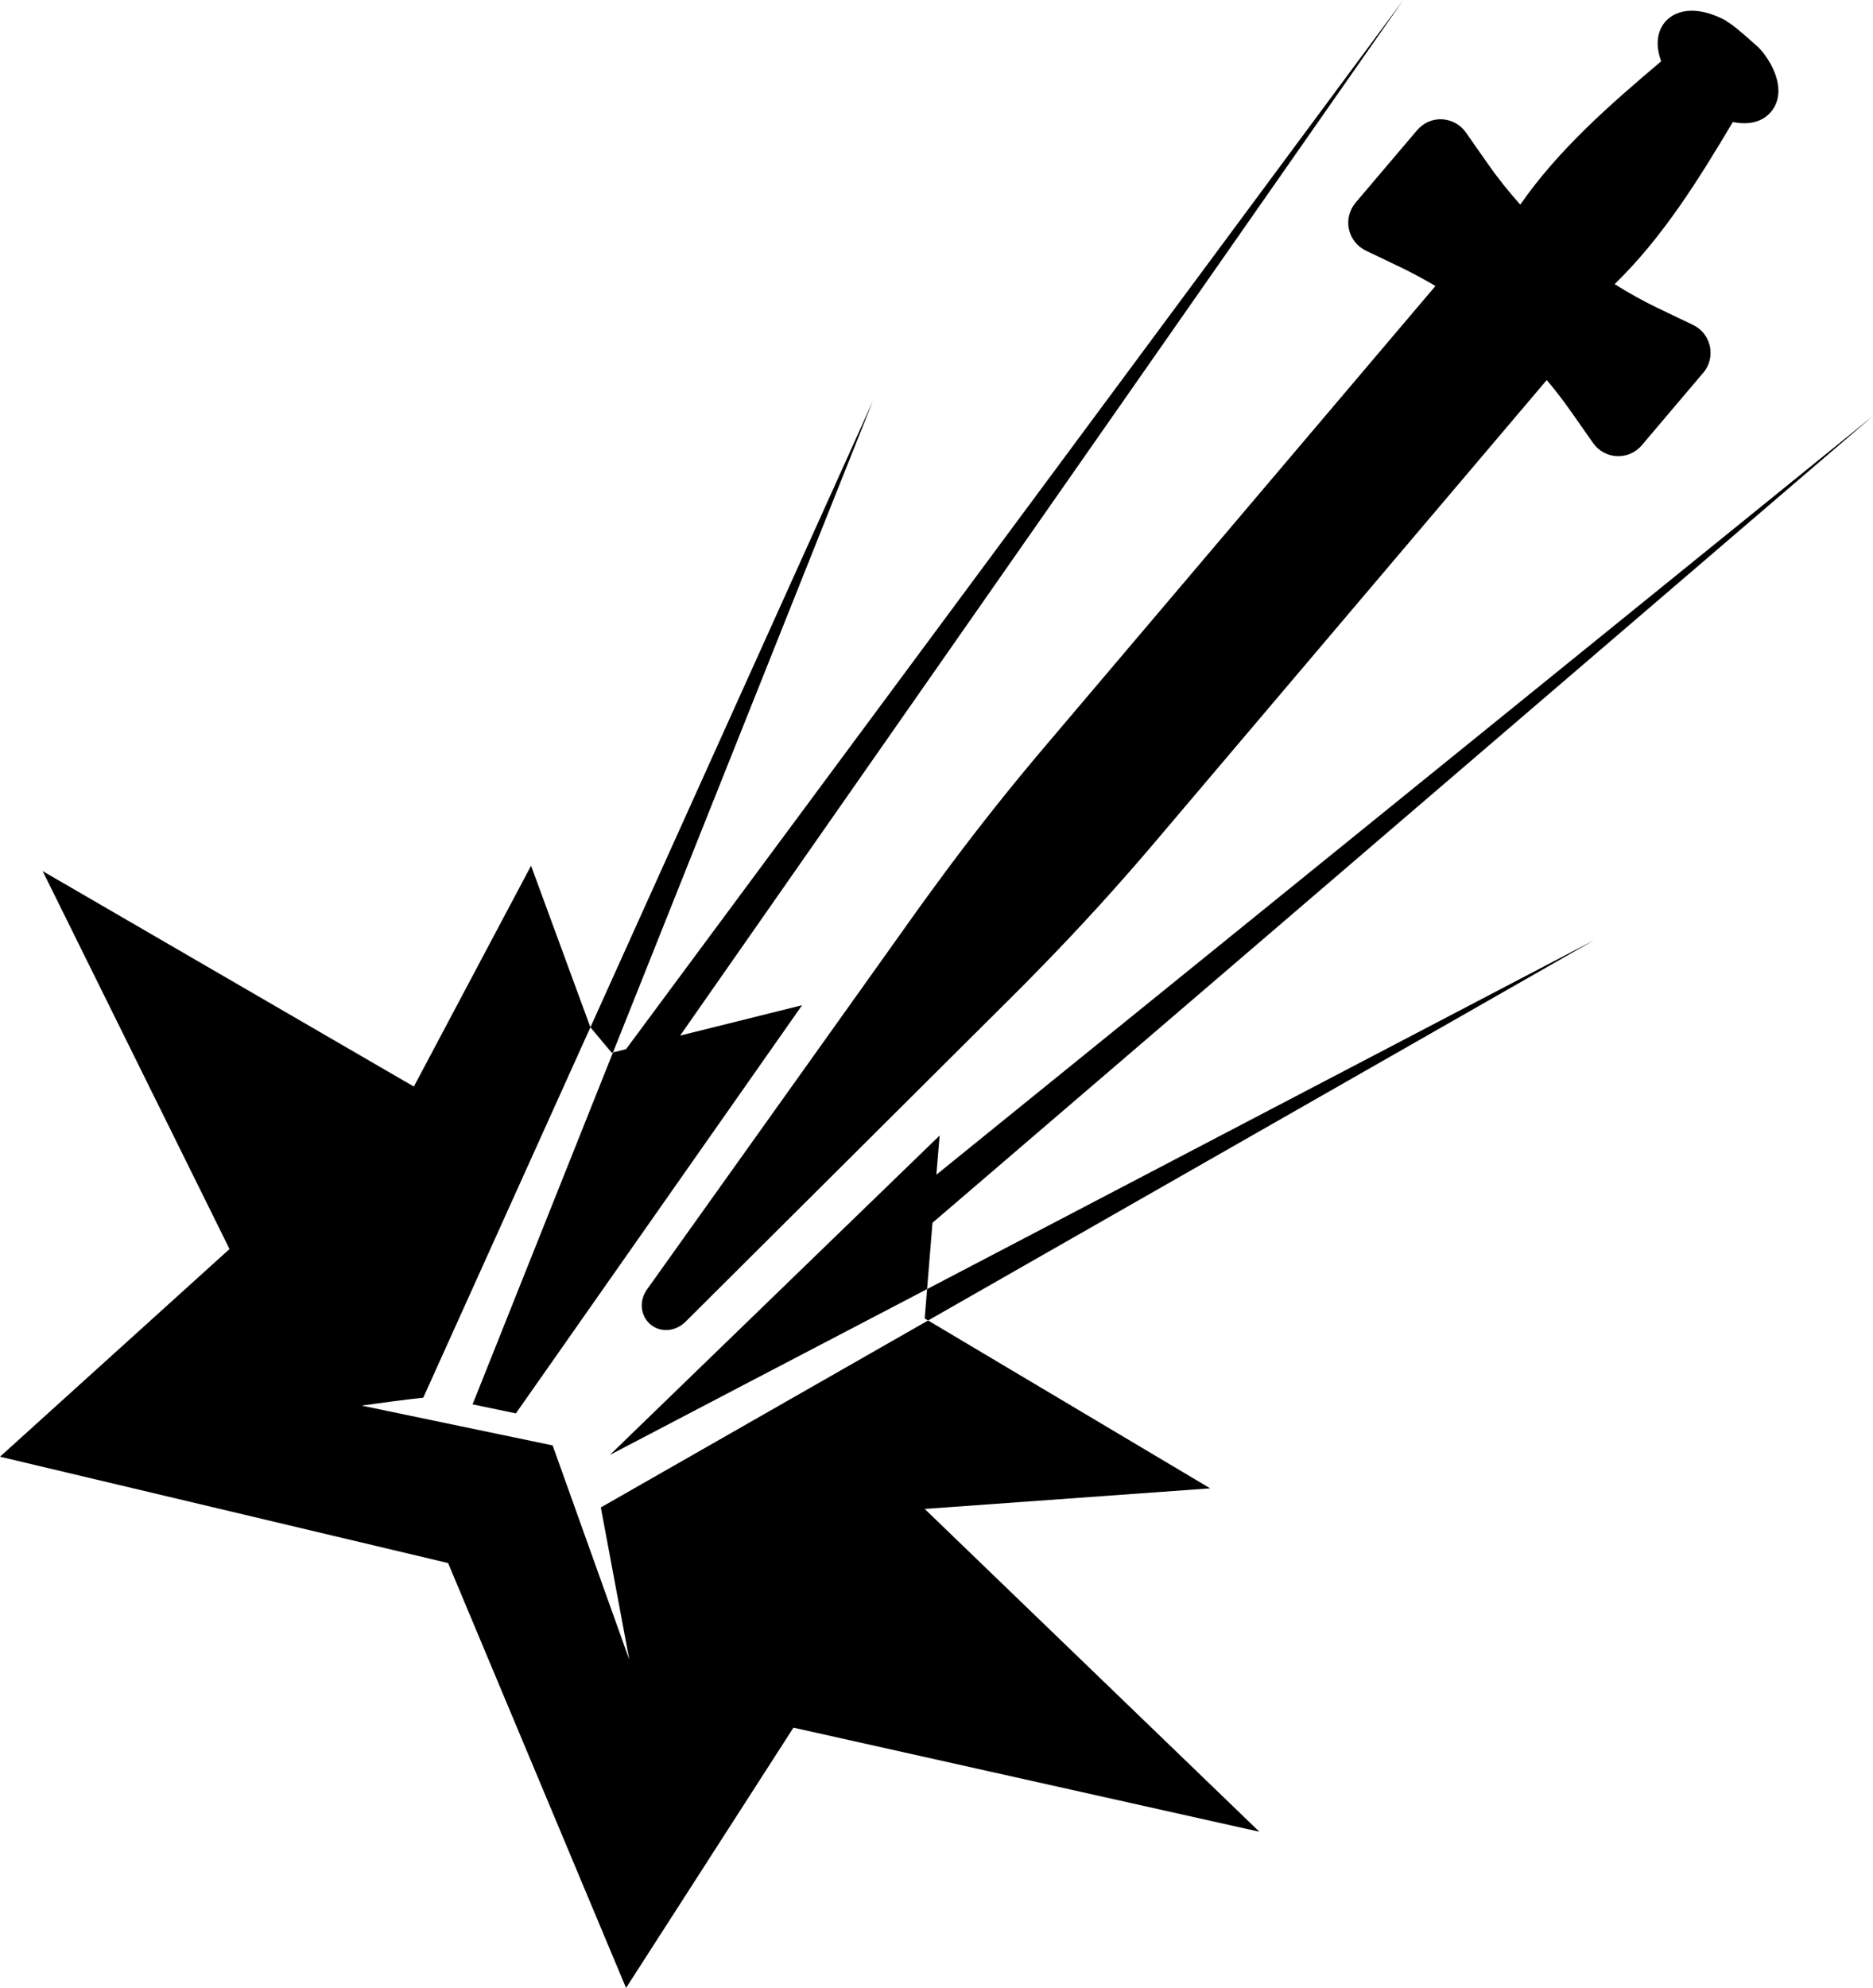 <?xml version="1.0" encoding="utf-8"?>
<!-- Generator: Adobe Illustrator 24.0.1, SVG Export Plug-In . SVG Version: 6.00 Build 0)  -->
<svg version="1.1" id="Layer_1" xmlns="http://www.w3.org/2000/svg" xmlns:xlink="http://www.w3.org/1999/xlink" x="0px" y="0px"
	 viewBox="0 0 149.26 158.34" style="enable-background:new 0 0 149.26 158.34;" xml:space="preserve">
<g>
	<polygon points="41.11,112.57 63.92,80.06 54.2,82.48 111.83,0 49.89,83.56 48.85,83.82 37.66,111.85 	"/>
	<path d="M73.69,120.18l22.75-1.64l-22.48-13.37l-26.08,14.89l2.27,12.13l-6.11-17.07l-15.22-3.17c1.63-0.23,3.26-0.45,4.91-0.63
		l13.32-29.5l-4.73-12.87l-9.34,17.59L3.4,69.38l14.89,30.1L0,116.02l35.71,8.47l14.18,33.84l13.34-20.73l37.13,8.29L73.69,120.18z"
		/>
	<polygon points="48.85,83.82 69.56,31.94 47.05,81.82 48.75,83.85 	"/>
	<polygon points="73.88,102.67 73.69,105.01 73.96,105.17 127.02,74.89 	"/>
	<path d="M68.54,78.9l-17.01,23.84c-0.62,0.92-0.48,2.07,0.3,2.74c0.11,0.09,0.22,0.17,0.34,0.23c0.76,0.4,1.72,0.26,2.43-0.41
		l20.73-20.63l5.48-5.45c0.61-0.61,1.22-1.22,1.81-1.83c3.31-3.37,6.5-6.87,9.53-10.45l31.11-36.67c0.68,0.8,1.32,1.64,1.93,2.5
		l1.76,2.51c0.44,0.63,1.13,1.01,1.88,1.05c0.77,0.04,1.49-0.27,2-0.86l4.9-5.78l0.01,0c0.49-0.59,0.68-1.36,0.52-2.11
		c-0.16-0.75-0.65-1.37-1.34-1.7l-2.78-1.33c-1.17-0.56-2.32-1.2-3.47-1.92c3.86-3.75,6.71-8.36,9.42-12.91
		c1.28,0.26,2.37-0.01,3.04-0.81c1-1.17,0.72-3.03-0.72-4.84l-0.01,0.01c-0.18-0.24-0.4-0.43-0.54-0.55
		c-1.03-0.91-1.73-1.53-2.28-1.84l0.01-0.02c-2.03-1.12-3.91-1.08-4.91,0.09c-0.66,0.8-0.75,1.91-0.3,3.12
		c-4.05,3.43-8.16,7-11.23,11.42c-0.94-1.06-1.8-2.13-2.57-3.23l-1.77-2.53c-0.44-0.62-1.13-0.99-1.88-1.04
		c-0.77-0.04-1.49,0.28-2,0.87l-4.91,5.78c-0.49,0.6-0.69,1.37-0.52,2.12c0.17,0.75,0.66,1.36,1.34,1.69l2.78,1.33
		c0.95,0.46,1.88,0.96,2.77,1.49L83.3,59.42c-2.95,3.47-5.83,7.11-8.58,10.86c-0.57,0.77-1.13,1.54-1.69,2.32L68.54,78.9z"/>
	<polygon points="149.26,33.13 74.62,93.56 74.88,90.44 48.6,115.88 59.23,110.32 73.88,102.67 74.31,97.39 	"/>
</g>
</svg>
